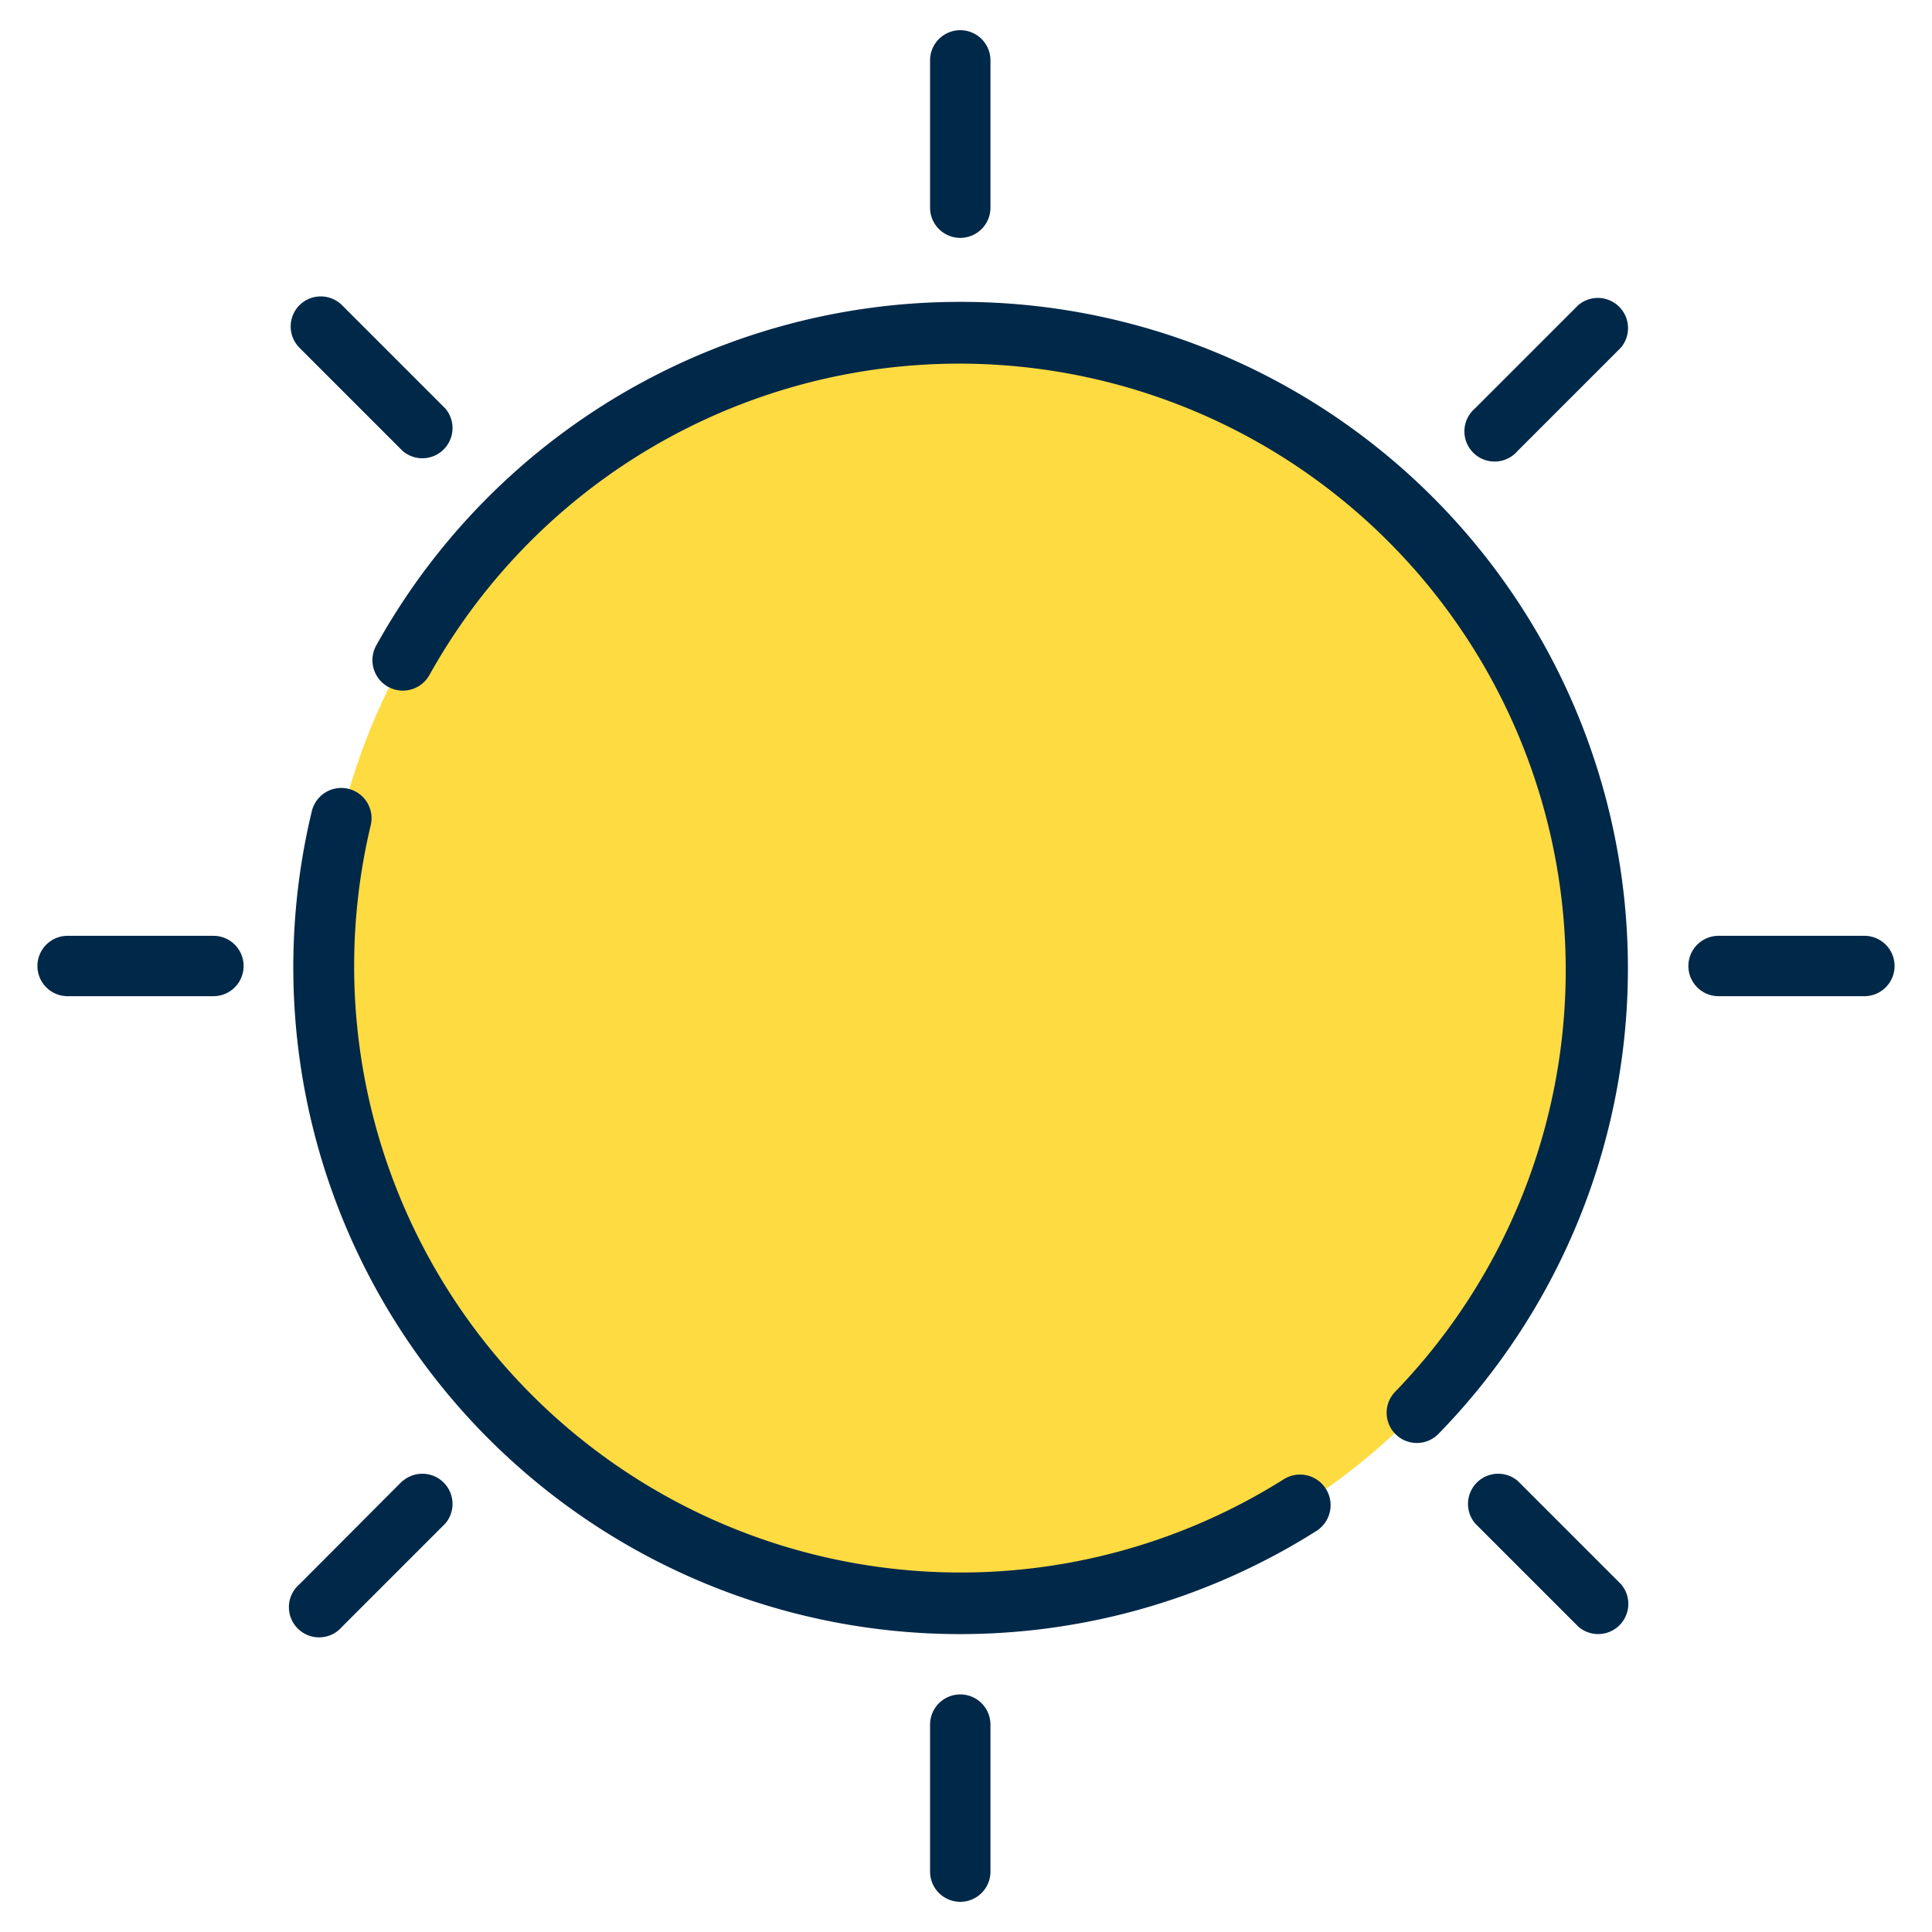 <svg data-name="Layer 1" viewBox="0 0 64 64" xmlns="http://www.w3.org/2000/svg"><path d="M31.81 11a21.08 21.08 0 0 0-21.09 21 21.08 21.08 0 1 0 21.09-21" fill="#fedb41"/><path d="M7.07 31H2.24a1 1 0 0 0 0 2h4.83a1 1 0 0 0 0-2m35.46 18a20.09 20.09 0 0 1-30.25-21.66 1 1 0 0 0-1.95-.47A22.09 22.09 0 0 0 43.6 50.72 1 1 0 1 0 42.53 49M31.81 10a22.11 22.11 0 0 0-19.34 11.37 1 1 0 0 0 1.75 1 20.09 20.09 0 1 1 32 23.73 1 1 0 1 0 1.43 1.4A22.08 22.08 0 0 0 31.81 10m-1-8v4.88a1 1 0 1 0 2 0V2a1 1 0 1 0-2 0m1 54.13a1 1 0 0 0-1 1V62a1 1 0 1 0 2 0v-4.87a1 1 0 0 0-1-1M61.76 31h-4.83a1 1 0 0 0 0 2h4.83a1 1 0 0 0 0-2M50.28 49.06a1 1 0 0 0-1.41 1.41l3.42 3.42a1 1 0 0 0 1.41-1.41ZM9.92 10.11a1 1 0 0 0 0 1.41l3.42 3.42a1 1 0 0 0 1.41-1.41l-3.42-3.42a1 1 0 0 0-1.41 0" fill="#002849"/><path d="m13.33 49.06-3.41 3.42a1 1 0 1 0 1.41 1.41l3.42-3.42a1 1 0 0 0-1.41-1.41Zm38.95-38.95-3.42 3.42a1 1 0 1 0 1.41 1.41l3.42-3.42a1 1 0 0 0-1.41-1.41" fill="#002849"/></svg>